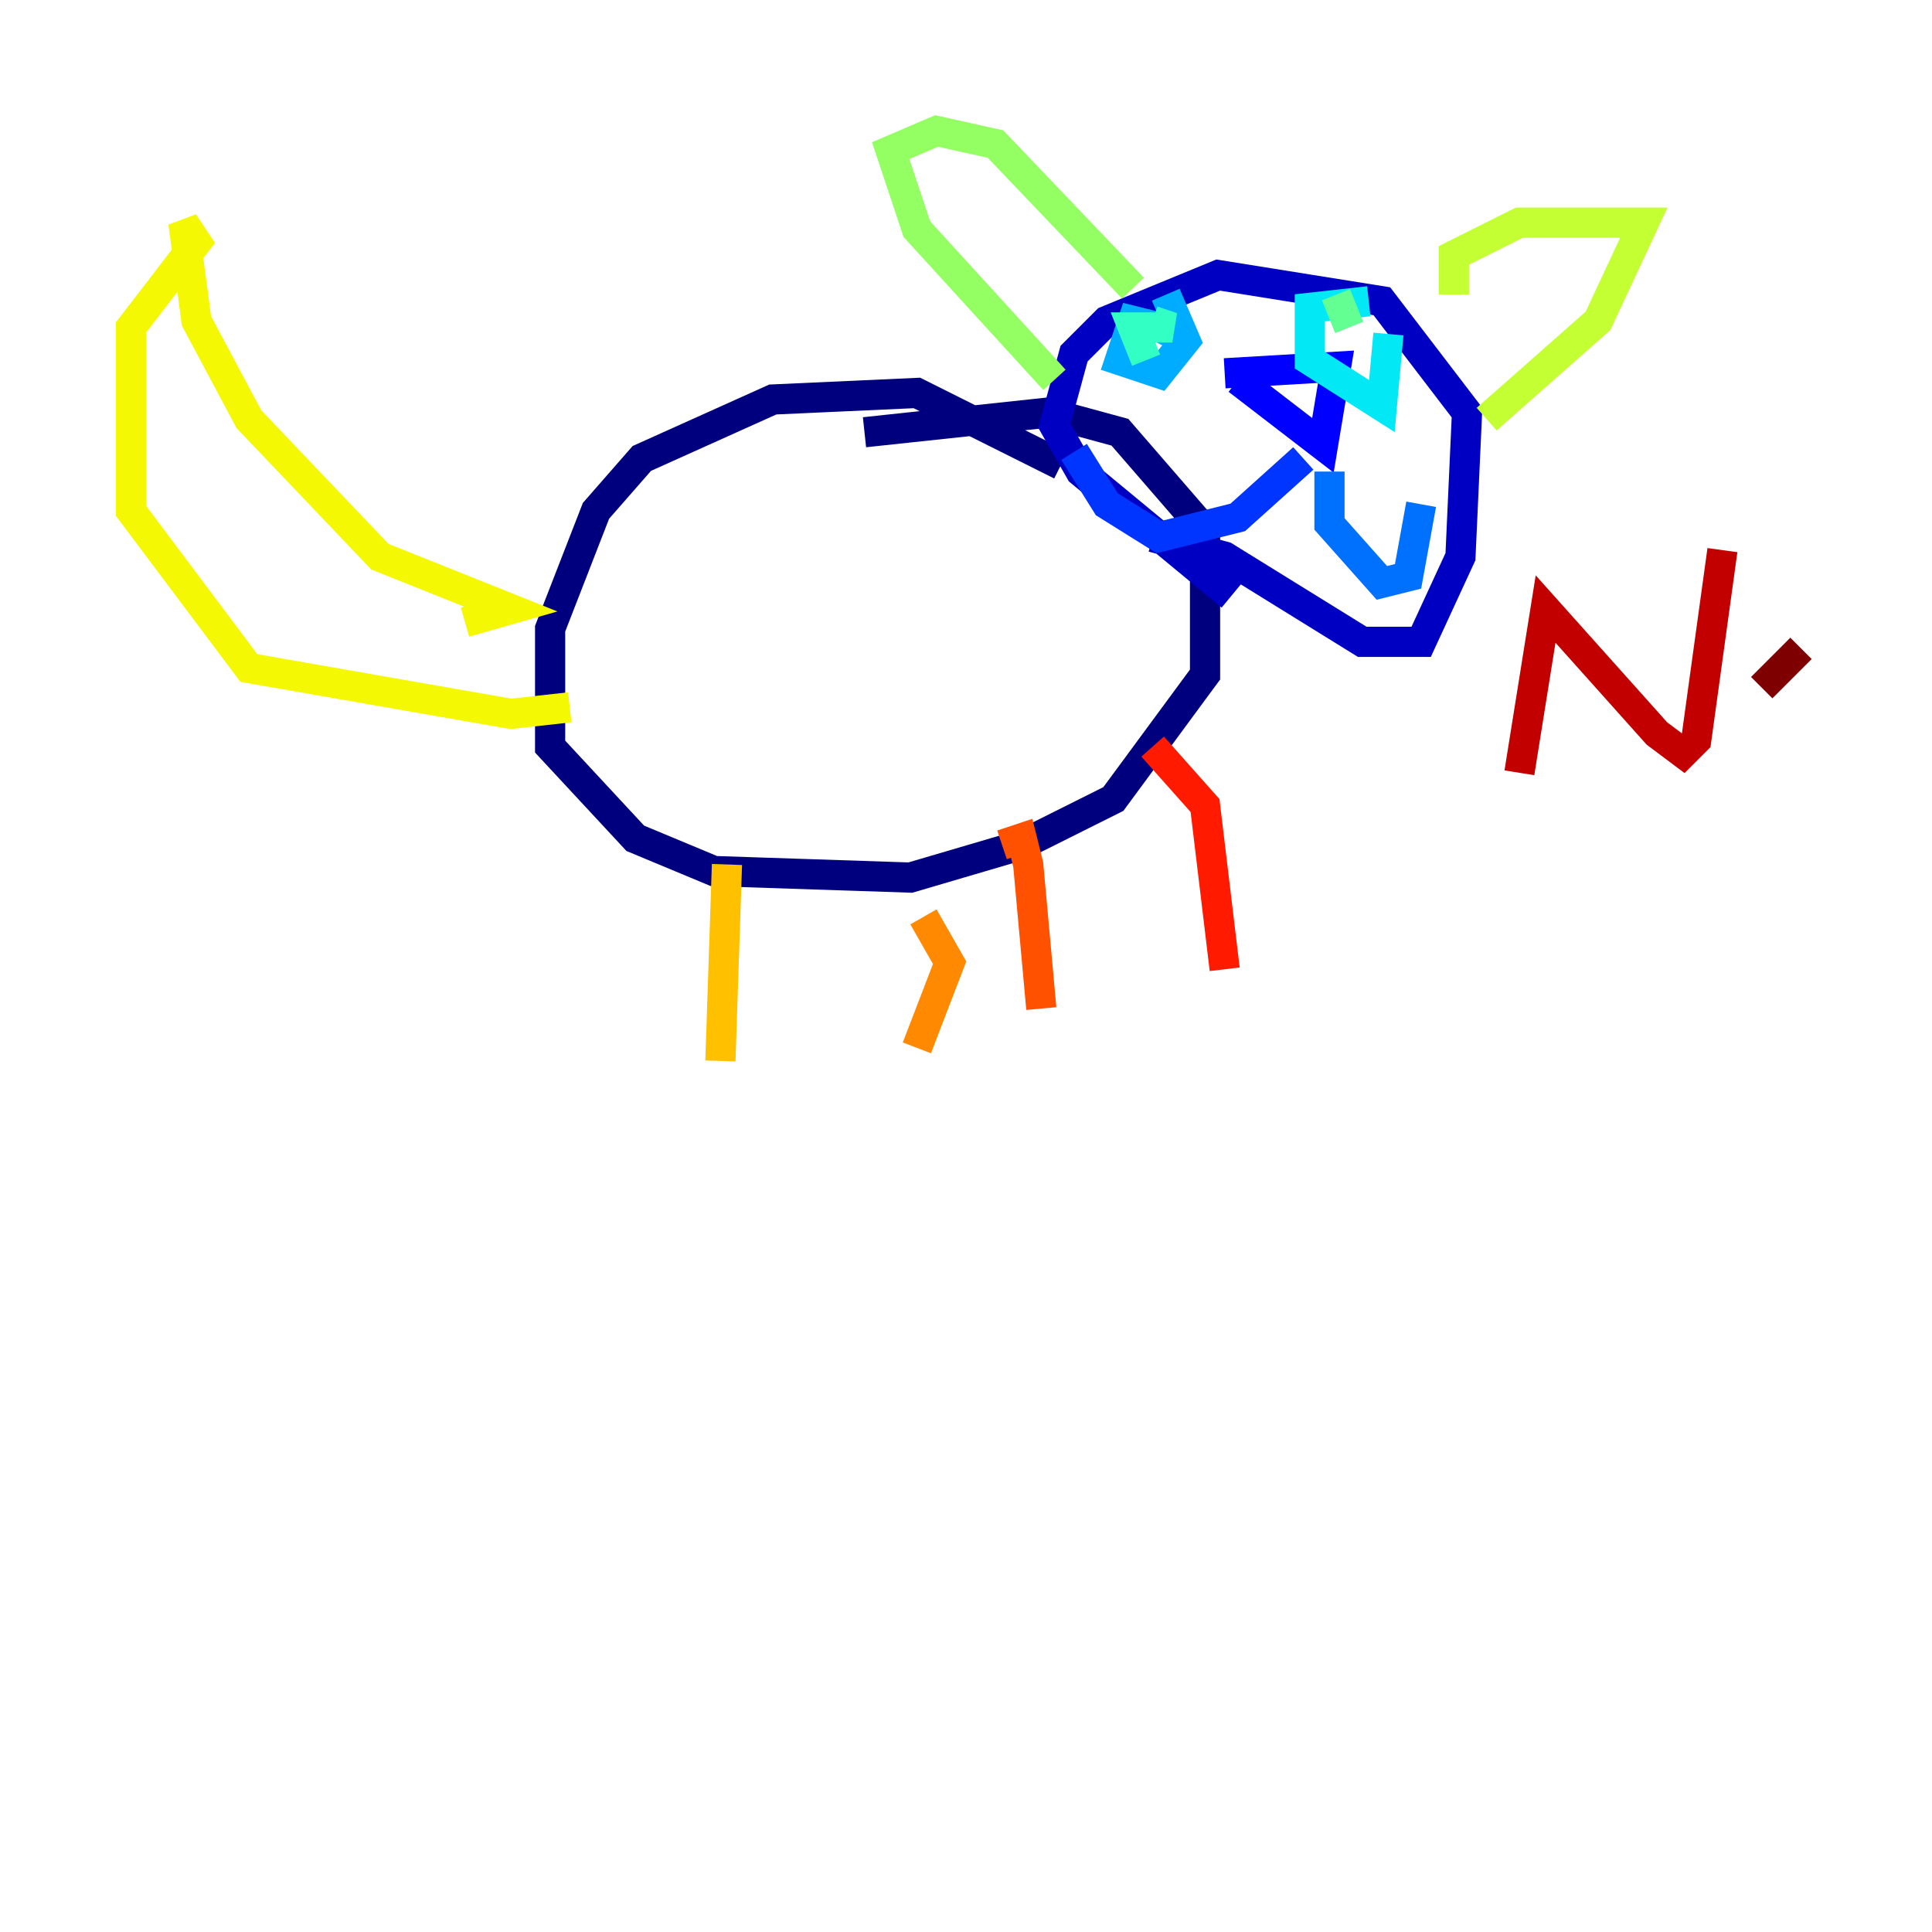 <?xml version="1.0" encoding="utf-8" ?>
<svg baseProfile="tiny" height="128" version="1.2" viewBox="0,0,128,128" width="128" xmlns="http://www.w3.org/2000/svg" xmlns:ev="http://www.w3.org/2001/xml-events" xmlns:xlink="http://www.w3.org/1999/xlink"><defs /><polyline fill="none" points="70.291,30.807 60.746,26.034 51.2,26.468 42.522,30.373 39.485,33.844 36.447,41.654 36.447,49.464 42.088,55.539 47.295,57.709 60.312,58.142 67.688,55.973 73.763,52.936 79.837,44.691 79.837,35.146 74.197,28.637 69.424,27.336 57.275,28.637" stroke="#00007f" stroke-width="2" /><polyline fill="none" points="76.366,35.58 81.139,36.881 90.251,42.522 94.156,42.522 96.759,36.881 97.193,27.336 91.552,19.959 80.705,18.224 73.329,21.261 71.159,23.43 69.858,28.203 71.593,31.241 81.573,39.485" stroke="#0000c3" stroke-width="2" /><polyline fill="none" points="82.007,25.166 87.647,29.505 88.515,24.298 81.139,24.732" stroke="#0000ff" stroke-width="2" /><polyline fill="none" points="86.346,30.373 82.007,34.278 76.8,35.58 73.329,33.41 71.159,29.939" stroke="#0034ff" stroke-width="2" /><polyline fill="none" points="88.081,31.241 88.081,34.712 91.552,38.617 93.288,38.183 94.156,33.41" stroke="#0070ff" stroke-width="2" /><polyline fill="none" points="76.366,22.563 76.8,21.695 75.064,21.261 74.197,23.864 76.8,24.732 78.536,22.563 77.234,19.525" stroke="#00acff" stroke-width="2" /><polyline fill="none" points="90.685,19.959 86.78,20.393 86.78,23.864 91.552,26.902 91.986,22.129" stroke="#02e8f4" stroke-width="2" /><polyline fill="none" points="75.932,23.864 75.064,21.695 77.668,21.695 76.366,21.261" stroke="#32ffc3" stroke-width="2" /><polyline fill="none" points="88.515,19.525 89.383,21.695" stroke="#63ff93" stroke-width="2" /><polyline fill="none" points="69.858,25.166 60.746,15.186 59.01,9.98 62.047,8.678 65.953,9.546 75.064,19.091" stroke="#93ff63" stroke-width="2" /><polyline fill="none" points="96.325,19.525 96.325,16.922 100.664,14.752 108.909,14.752 105.871,21.261 98.495,27.77" stroke="#c3ff32" stroke-width="2" /><polyline fill="none" points="30.807,41.22 33.844,40.352 25.166,36.881 16.488,27.77 13.017,21.261 12.149,14.752 13.017,16.054 8.678,21.695 8.678,33.844 16.488,44.258 33.844,47.295 37.749,46.861" stroke="#f4f802" stroke-width="2" /><polyline fill="none" points="48.163,57.275 47.729,70.291" stroke="#ffc000" stroke-width="2" /><polyline fill="none" points="61.18,60.746 62.915,63.783 60.746,69.424" stroke="#ff8900" stroke-width="2" /><polyline fill="none" points="66.386,55.973 67.688,55.539 68.122,57.275 68.99,66.82" stroke="#ff5100" stroke-width="2" /><polyline fill="none" points="76.366,49.464 79.837,53.37 81.139,64.217" stroke="#ff1a00" stroke-width="2" /><polyline fill="none" points="100.664,51.2 102.4,40.352 109.776,48.597 111.512,49.898 112.38,49.031 114.115,36.447" stroke="#c30000" stroke-width="2" /><polyline fill="none" points="116.719,45.559 119.322,42.956" stroke="#7f0000" stroke-width="2" /></svg>